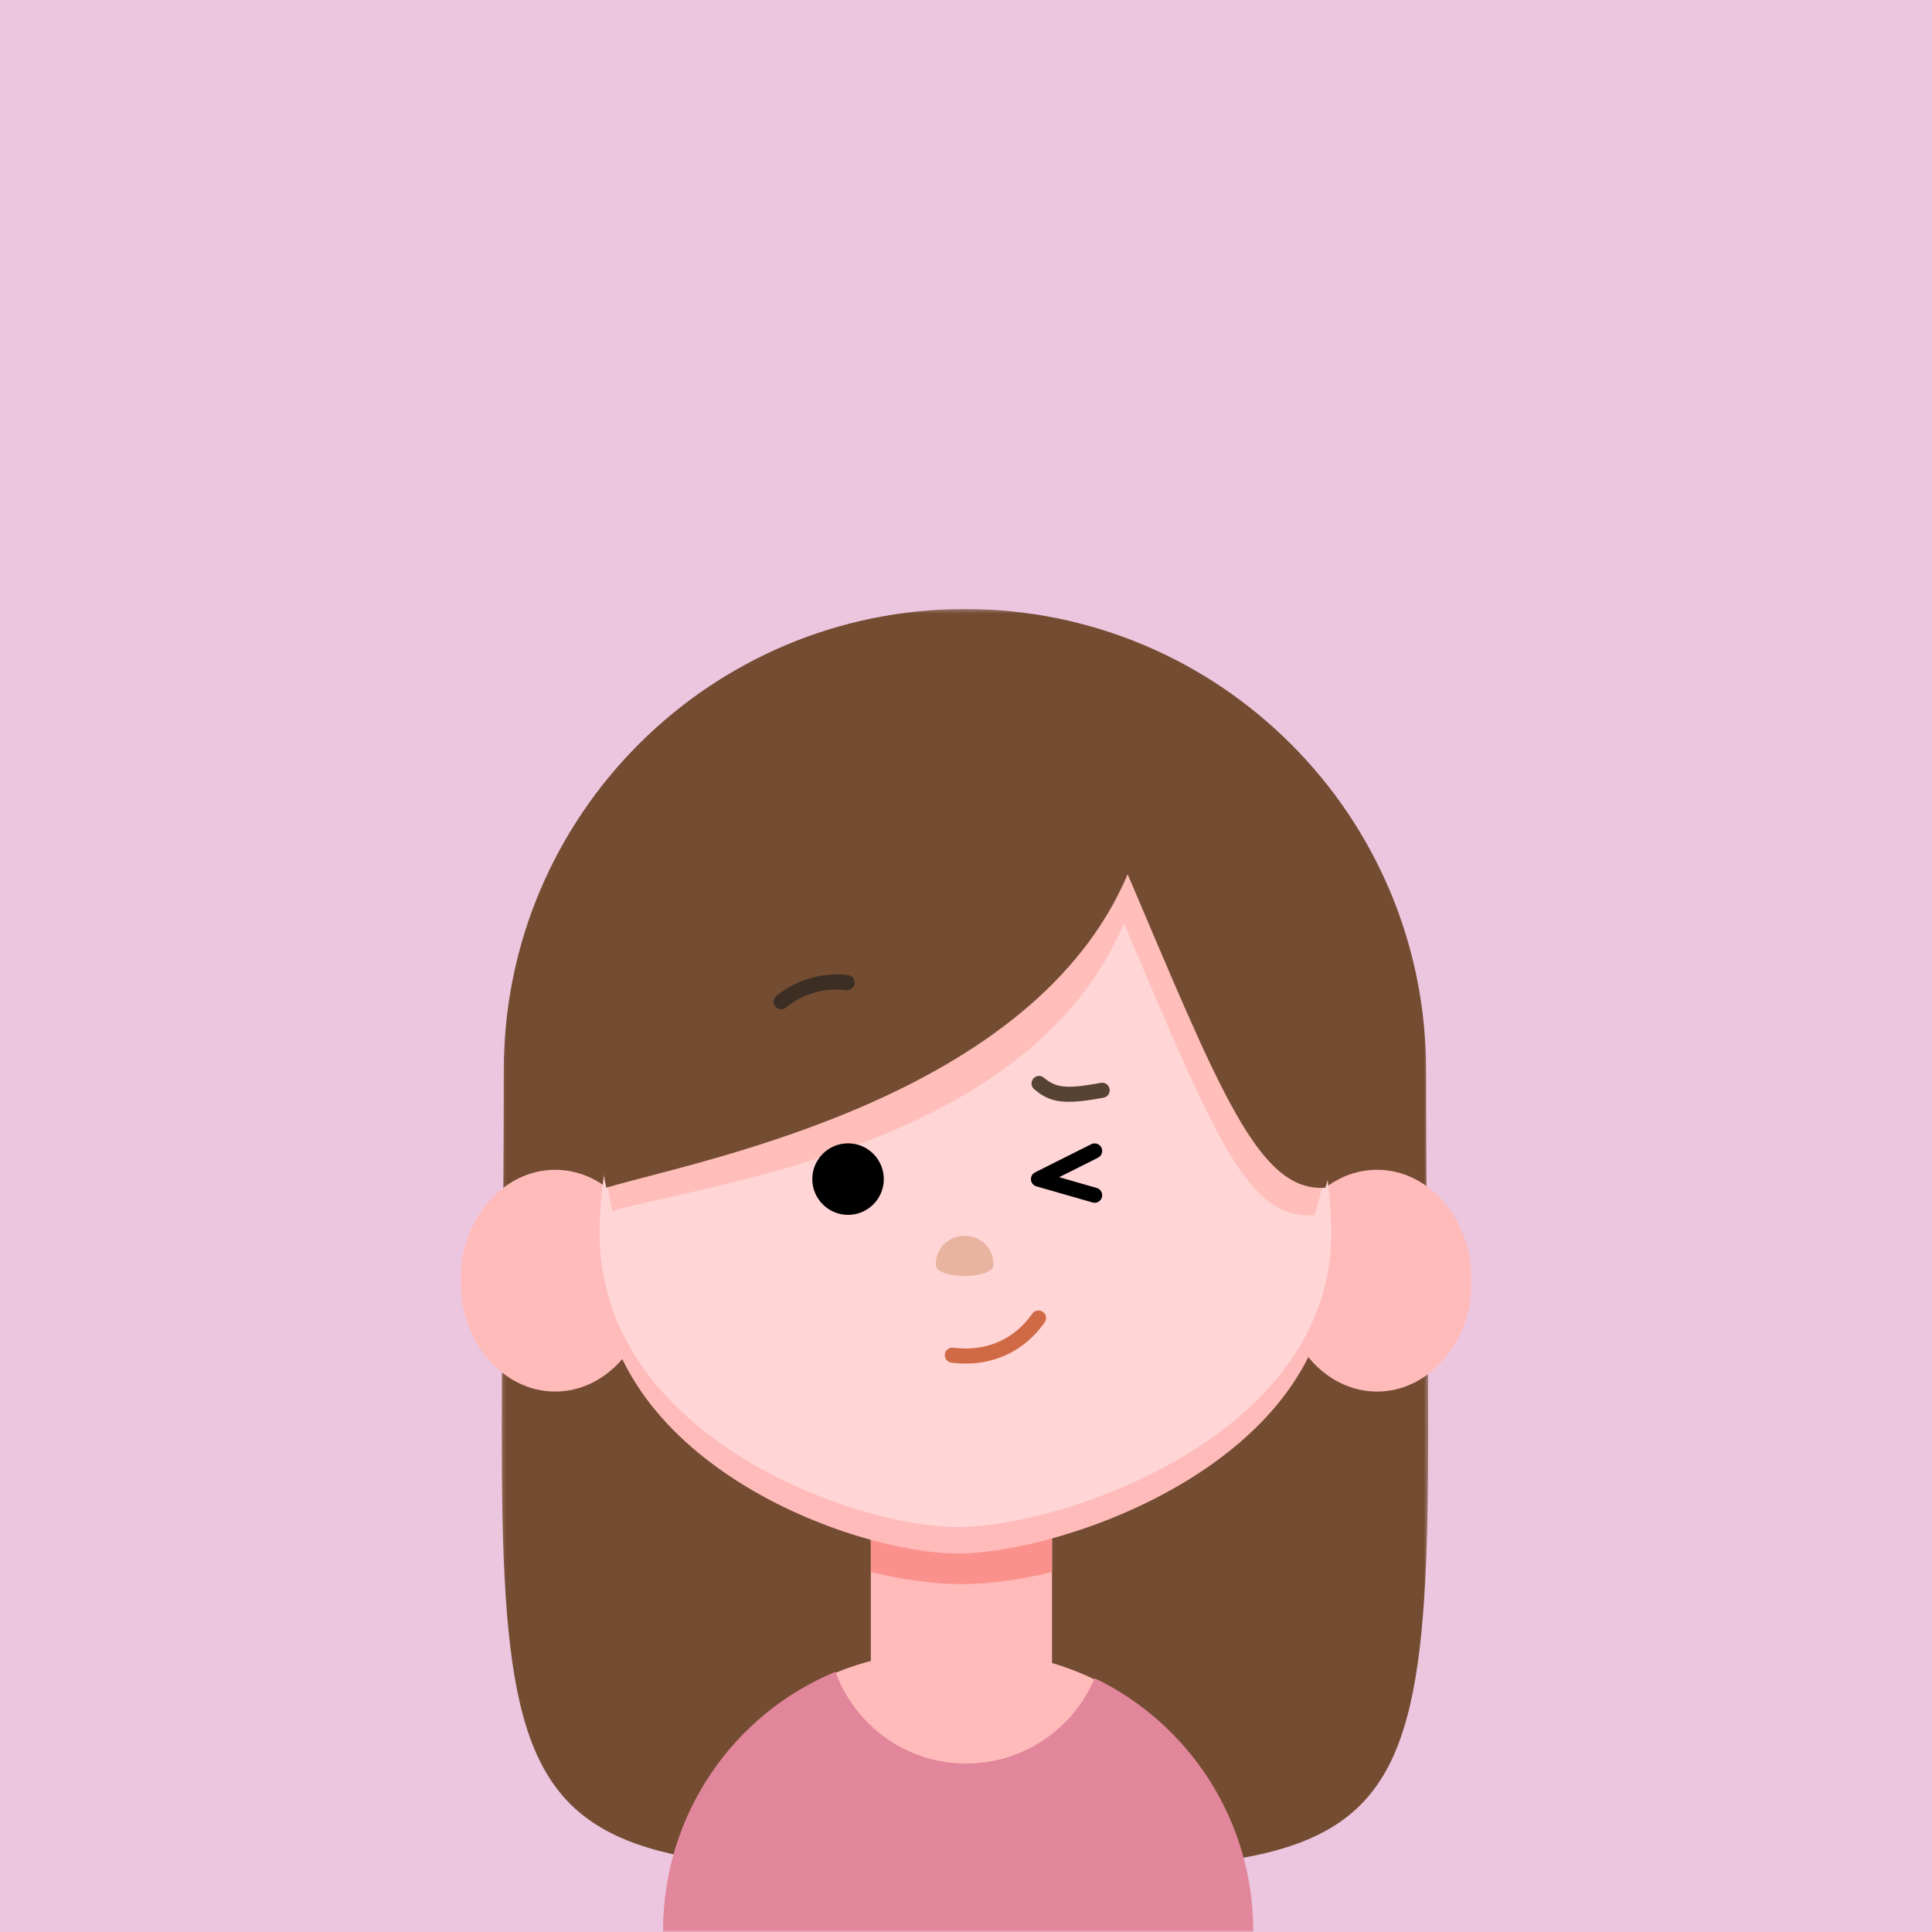 <?xml version="1.0" encoding="UTF-8"?>
<svg width="512px" height="512px" viewBox="0 0 512 512" version="1.1" xmlns="http://www.w3.org/2000/svg" xmlns:xlink="http://www.w3.org/1999/xlink">
    <title>女生-欧</title>
    <defs>
        <polygon id="path-1" points="0.141 0.254 245.688 0.254 245.688 334.8 0.141 334.8"></polygon>
        <polygon id="path-3" points="0 350.946 268.064 350.946 268.064 0.4 0 0.4"></polygon>
    </defs>
    <g id="女生-欧" stroke="none" stroke-width="1" fill="none" fill-rule="evenodd">
        <rect id="矩形" fill="#ECC6DF" x="0" y="0" width="512" height="512"></rect>
        <g id="编组" transform="translate(122, 161)">
            <g transform="translate(10.8, 0.146)">
                <mask id="mask-2" fill="white">
                    <use xlink:href="#path-1"></use>
                </mask>
                <g id="Clip-2"></g>
                <path d="M245.124,122.463 C245.124,327.6 261.113,334.8 122.915,334.8 C-15.284,334.8 0.705,326 0.705,122.463 C0.705,54.968 55.42,0.253 122.915,0.253 C190.409,0.253 245.124,54.968 245.124,122.463" id="Fill-1" fill="#744C32" mask="url(#mask-2)"></path>
            </g>
            <mask id="mask-4" fill="white">
                <use xlink:href="#path-3"></use>
            </mask>
            <g id="Clip-4"></g>
            <polygon id="Fill-3" fill="#FFBBBA" mask="url(#mask-4)" points="108.78 286.738 156.796 286.738 156.796 223.622 108.78 223.622"></polygon>
            <path d="M108.78,255.622 C117.608,257.743 125.61,258.804 132.788,258.804 C139.966,258.804 147.968,257.743 156.796,255.622 L156.796,222.622 L108.78,222.622 L108.78,255.622 Z" id="Fill-3" fill="#FB918D" mask="url(#mask-4)"></path>
            <path d="M50.26,178.393 C50.26,194.622 39.009,207.778 25.13,207.778 C11.251,207.778 4e-05,194.622 4e-05,178.393 C4e-05,162.164 11.251,149.008 25.13,149.008 C39.009,149.008 50.26,162.164 50.26,178.393" id="Fill-5" fill="#FFBBBA" mask="url(#mask-4)"></path>
            <path d="M268.064,178.393 C268.064,194.622 256.813,207.778 242.934,207.778 C229.055,207.778 217.804,194.622 217.804,178.393 C217.804,162.164 229.055,149.008 242.934,149.008 C256.813,149.008 268.064,162.164 268.064,178.393" id="Fill-7" fill="#FFBBBA" mask="url(#mask-4)"></path>
            <path d="M131.857,250.69 C104.063,250.69 36.912,226.434 36.912,172.893 C36.912,119.352 80.316,56.801 133.857,56.801 C187.398,56.801 230.801,119.352 230.801,172.893 C230.801,226.434 159.651,250.69 131.857,250.69 Z" id="Fill-9" fill="#FFBBBA" mask="url(#mask-4)"></path>
            <path d="M131.857,243.69 C104.063,243.69 36.912,219.434 36.912,165.893 C36.912,112.352 80.316,49.801 133.857,49.801 C187.398,49.801 230.801,112.352 230.801,165.893 C230.801,219.434 159.651,243.69 131.857,243.69 Z" id="Fill-9" fill="#FFD5D6" mask="url(#mask-4)"></path>
            <path d="M141.283,174.146 C141.283,178.146 125.992,178.146 125.992,174.146 C125.992,169.746 129.415,166.501 133.637,166.501 C137.86,166.501 141.283,169.746 141.283,174.146" id="Fill-13" fill="#E8B39F" mask="url(#mask-4)"></path>
            <path d="M151.572,187.13 C152.204,186.225 153.451,186.004 154.357,186.637 C155.262,187.269 155.483,188.516 154.85,189.422 C148.973,197.83 139.827,201.405 130.115,200.115 C129.02,199.969 128.251,198.964 128.396,197.869 C128.542,196.774 129.547,196.004 130.642,196.15 C138.932,197.251 146.59,194.257 151.572,187.13 Z" id="Stroke-14" fill="#D06946" fill-rule="nonzero" mask="url(#mask-4)"></path>
            <path d="M40.248,159.948 C25.061,86.272 68.883,29.43 143.124,29.43 C186.227,29.43 253.288,74.349 226.328,161 C208.66,162.352 200.299,141.075 175.842,83.685 C150.843,142.804 66.281,152.358 40.248,159.948 Z" id="Fill-16" fill="#FFBEB9" mask="url(#mask-4)"></path>
            <path d="M176.842,70.685 C151.843,129.804 64.693,146.155 38.66,153.745 C23.472,80.069 68.883,21.43 143.124,21.43 C186.227,21.43 256.209,67.094 229.249,153.745 C211.581,155.097 201.299,128.075 176.842,70.685" id="Fill-16" fill="#744C32" mask="url(#mask-4)"></path>
            <path d="M209.626,350.354 L53.951,350.354 C53.951,309.704 86.904,276.75 127.554,276.75 L136.022,276.75 C176.672,276.75 209.626,309.704 209.626,350.354" id="Fill-17" fill="#FFBBBA" mask="url(#mask-4)"></path>
            <path d="M168.113,283.747 C162.486,297.031 149.349,306.35 134.014,306.35 C118.031,306.35 104.596,296.227 99.404,282.043 C72.481,293.161 53.716,319.749 53.716,350.687 L53.716,350.946 L210.116,350.946 L210.116,350.687 C210.116,321.235 192.99,295.713 168.113,283.747" id="Fill-18" fill="#E2869B" mask="url(#mask-4)"></path>
            <path d="M83.768,102.904 C89.009,98.601 96.03,96.573 102.758,97.42 C103.854,97.557 104.631,98.558 104.493,99.654 C104.355,100.749 103.355,101.526 102.259,101.388 C96.621,100.679 90.698,102.39 86.306,105.996 C85.452,106.697 84.192,106.573 83.491,105.719 C82.79,104.865 82.914,103.605 83.768,102.904 Z" id="Stroke-20" fill="#3C2E23" fill-rule="nonzero" mask="url(#mask-4)"></path>
            <path d="M112.216,151.474 C112.216,156.706 107.974,160.948 102.742,160.948 C97.51,160.948 93.268,156.706 93.268,151.474 C93.268,146.241 97.51,142 102.742,142 C107.974,142 112.216,146.241 112.216,151.474" id="Fill-12" fill="#000000" mask="url(#mask-4)"></path>
            <path d="M151.84,124.838 C152.555,123.996 153.817,123.893 154.659,124.608 L154.824,124.747 L155.153,125.01 C157.067,126.499 158.943,127.107 162.168,126.974 L162.735,126.944 C162.832,126.938 162.929,126.931 163.029,126.924 L163.638,126.872 L164.277,126.806 C164.386,126.794 164.497,126.781 164.609,126.768 L165.297,126.682 C165.414,126.666 165.533,126.65 165.653,126.633 L166.777,126.467 L167.984,126.271 L169.281,126.045 C169.43,126.019 169.581,125.991 169.734,125.963 C170.82,125.766 171.862,126.486 172.059,127.573 C172.257,128.66 171.537,129.701 170.45,129.899 L169.477,130.073 L168.543,130.232 L167.646,130.377 L166.785,130.507 C166.645,130.528 166.506,130.548 166.368,130.567 L165.558,130.675 L164.781,130.767 C164.654,130.781 164.528,130.795 164.404,130.808 L163.672,130.876 C163.553,130.886 163.434,130.896 163.317,130.905 L162.628,130.949 C157.898,131.204 155.119,130.247 152.069,127.657 C151.228,126.942 151.125,125.68 151.84,124.838 Z" id="Stroke-15" fill="#564334" fill-rule="nonzero" mask="url(#mask-4)"></path>
            <path d="M167.195,142.225 C168.182,141.73 169.384,142.129 169.879,143.117 C170.351,144.057 170.011,145.192 169.125,145.725 L168.988,145.801 L158.687,150.965 L168.643,153.824 C169.657,154.115 170.262,155.137 170.05,156.153 L170.014,156.298 C169.723,157.312 168.7,157.917 167.684,157.704 L167.539,157.669 L152.659,153.396 C150.961,152.909 150.701,150.646 152.172,149.764 L152.314,149.686 L167.195,142.225 Z" id="Stroke-19" fill="#000000" fill-rule="nonzero" mask="url(#mask-4)"></path>
        </g>
    </g>
</svg>